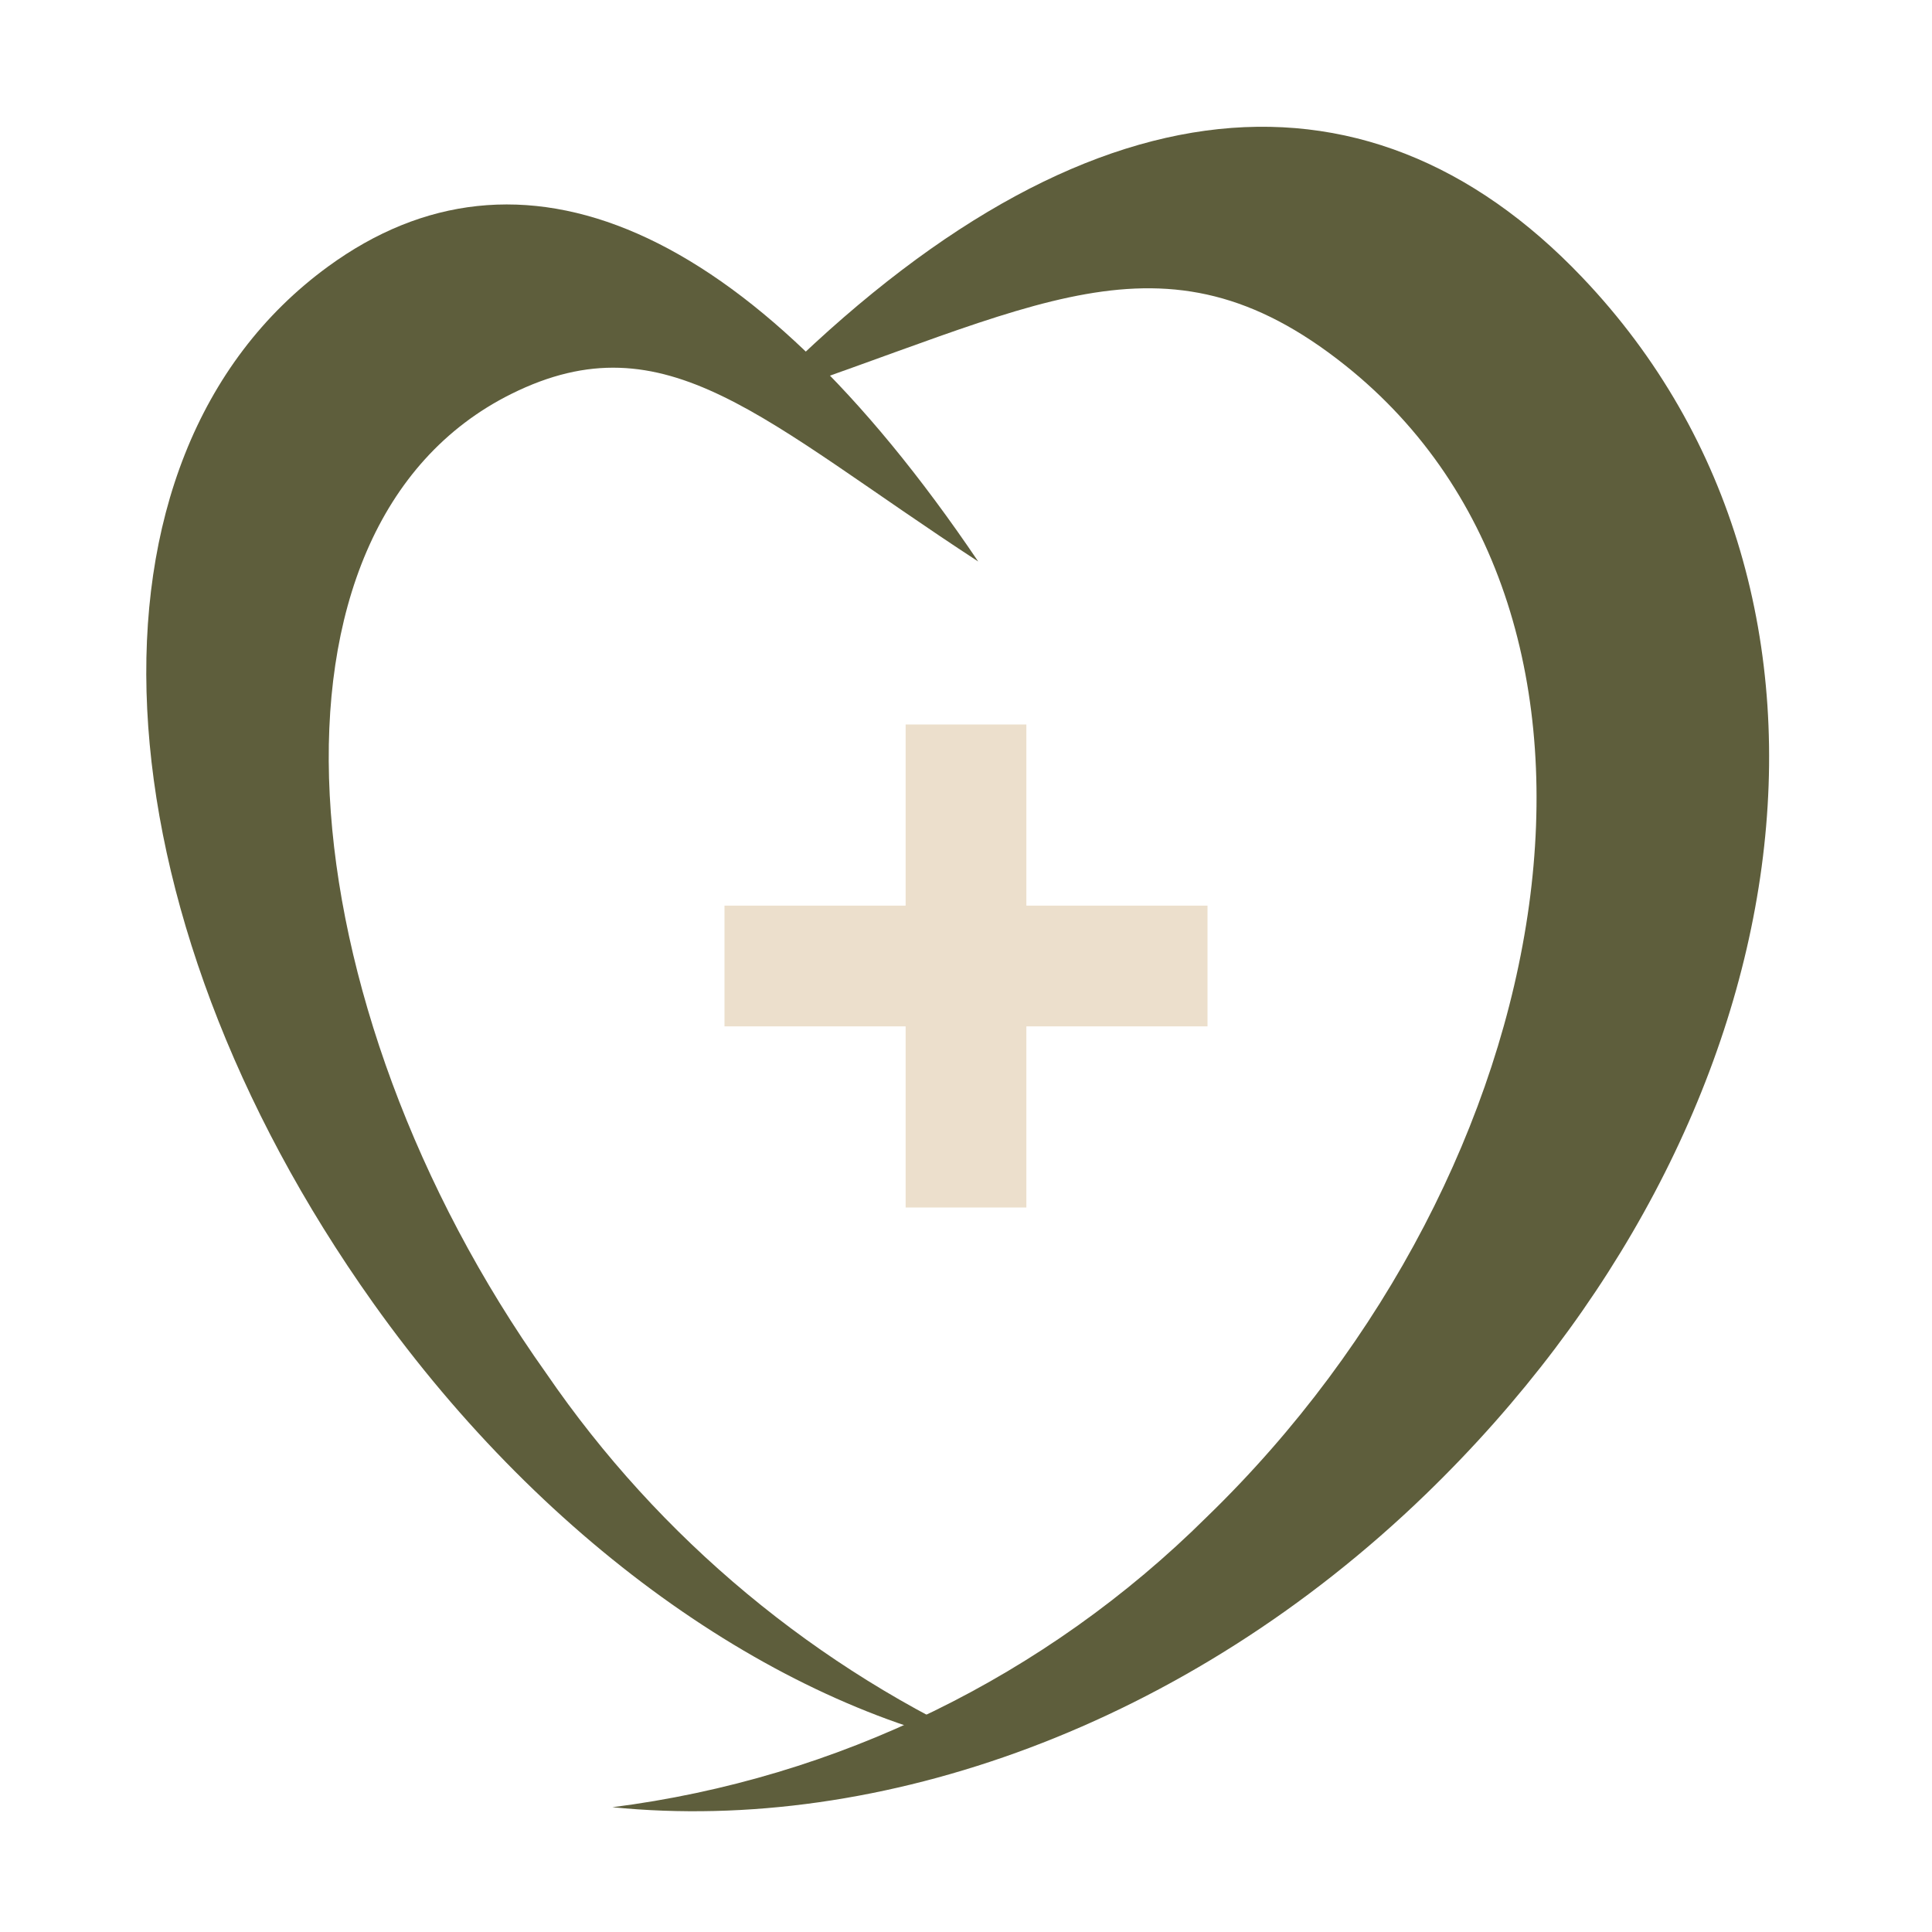 <svg width="68" height="68" viewBox="0 0 68 68" fill="none" xmlns="http://www.w3.org/2000/svg">
<path d="M50.198 52.578C41.751 60.758 30.977 64.554 21.555 63.608C29.461 62.602 36.814 59.012 42.47 53.397C55.102 41.166 58.472 21.721 47.343 12.855C40.894 7.718 36.382 10.893 26.575 14.127C37.747 2.653 47.966 1.648 55.694 9.767C66.409 21.024 63.637 39.566 50.198 52.578Z" fill="#5E5E3C"/>
<path d="M11.553 9.377C18.23 4.506 26.293 7.72 34.43 19.763C26.84 14.813 23.459 11.149 17.994 13.866C8.564 18.556 9.976 35.33 19.226 48.337C23.214 54.159 28.744 58.758 35.196 61.617C27.639 60.195 19.318 54.556 13.132 45.858C3.291 32.021 2.296 16.128 11.553 9.377Z" fill="#5E5E3C"/>
<path d="M36.125 25.5V42.5H31.875V25.5H36.125Z" fill="#ECDFCC"/>
<path d="M42.5 31.875V36.125H25.5V31.875H42.5Z" fill="#ECDFCC"/>
</svg>
